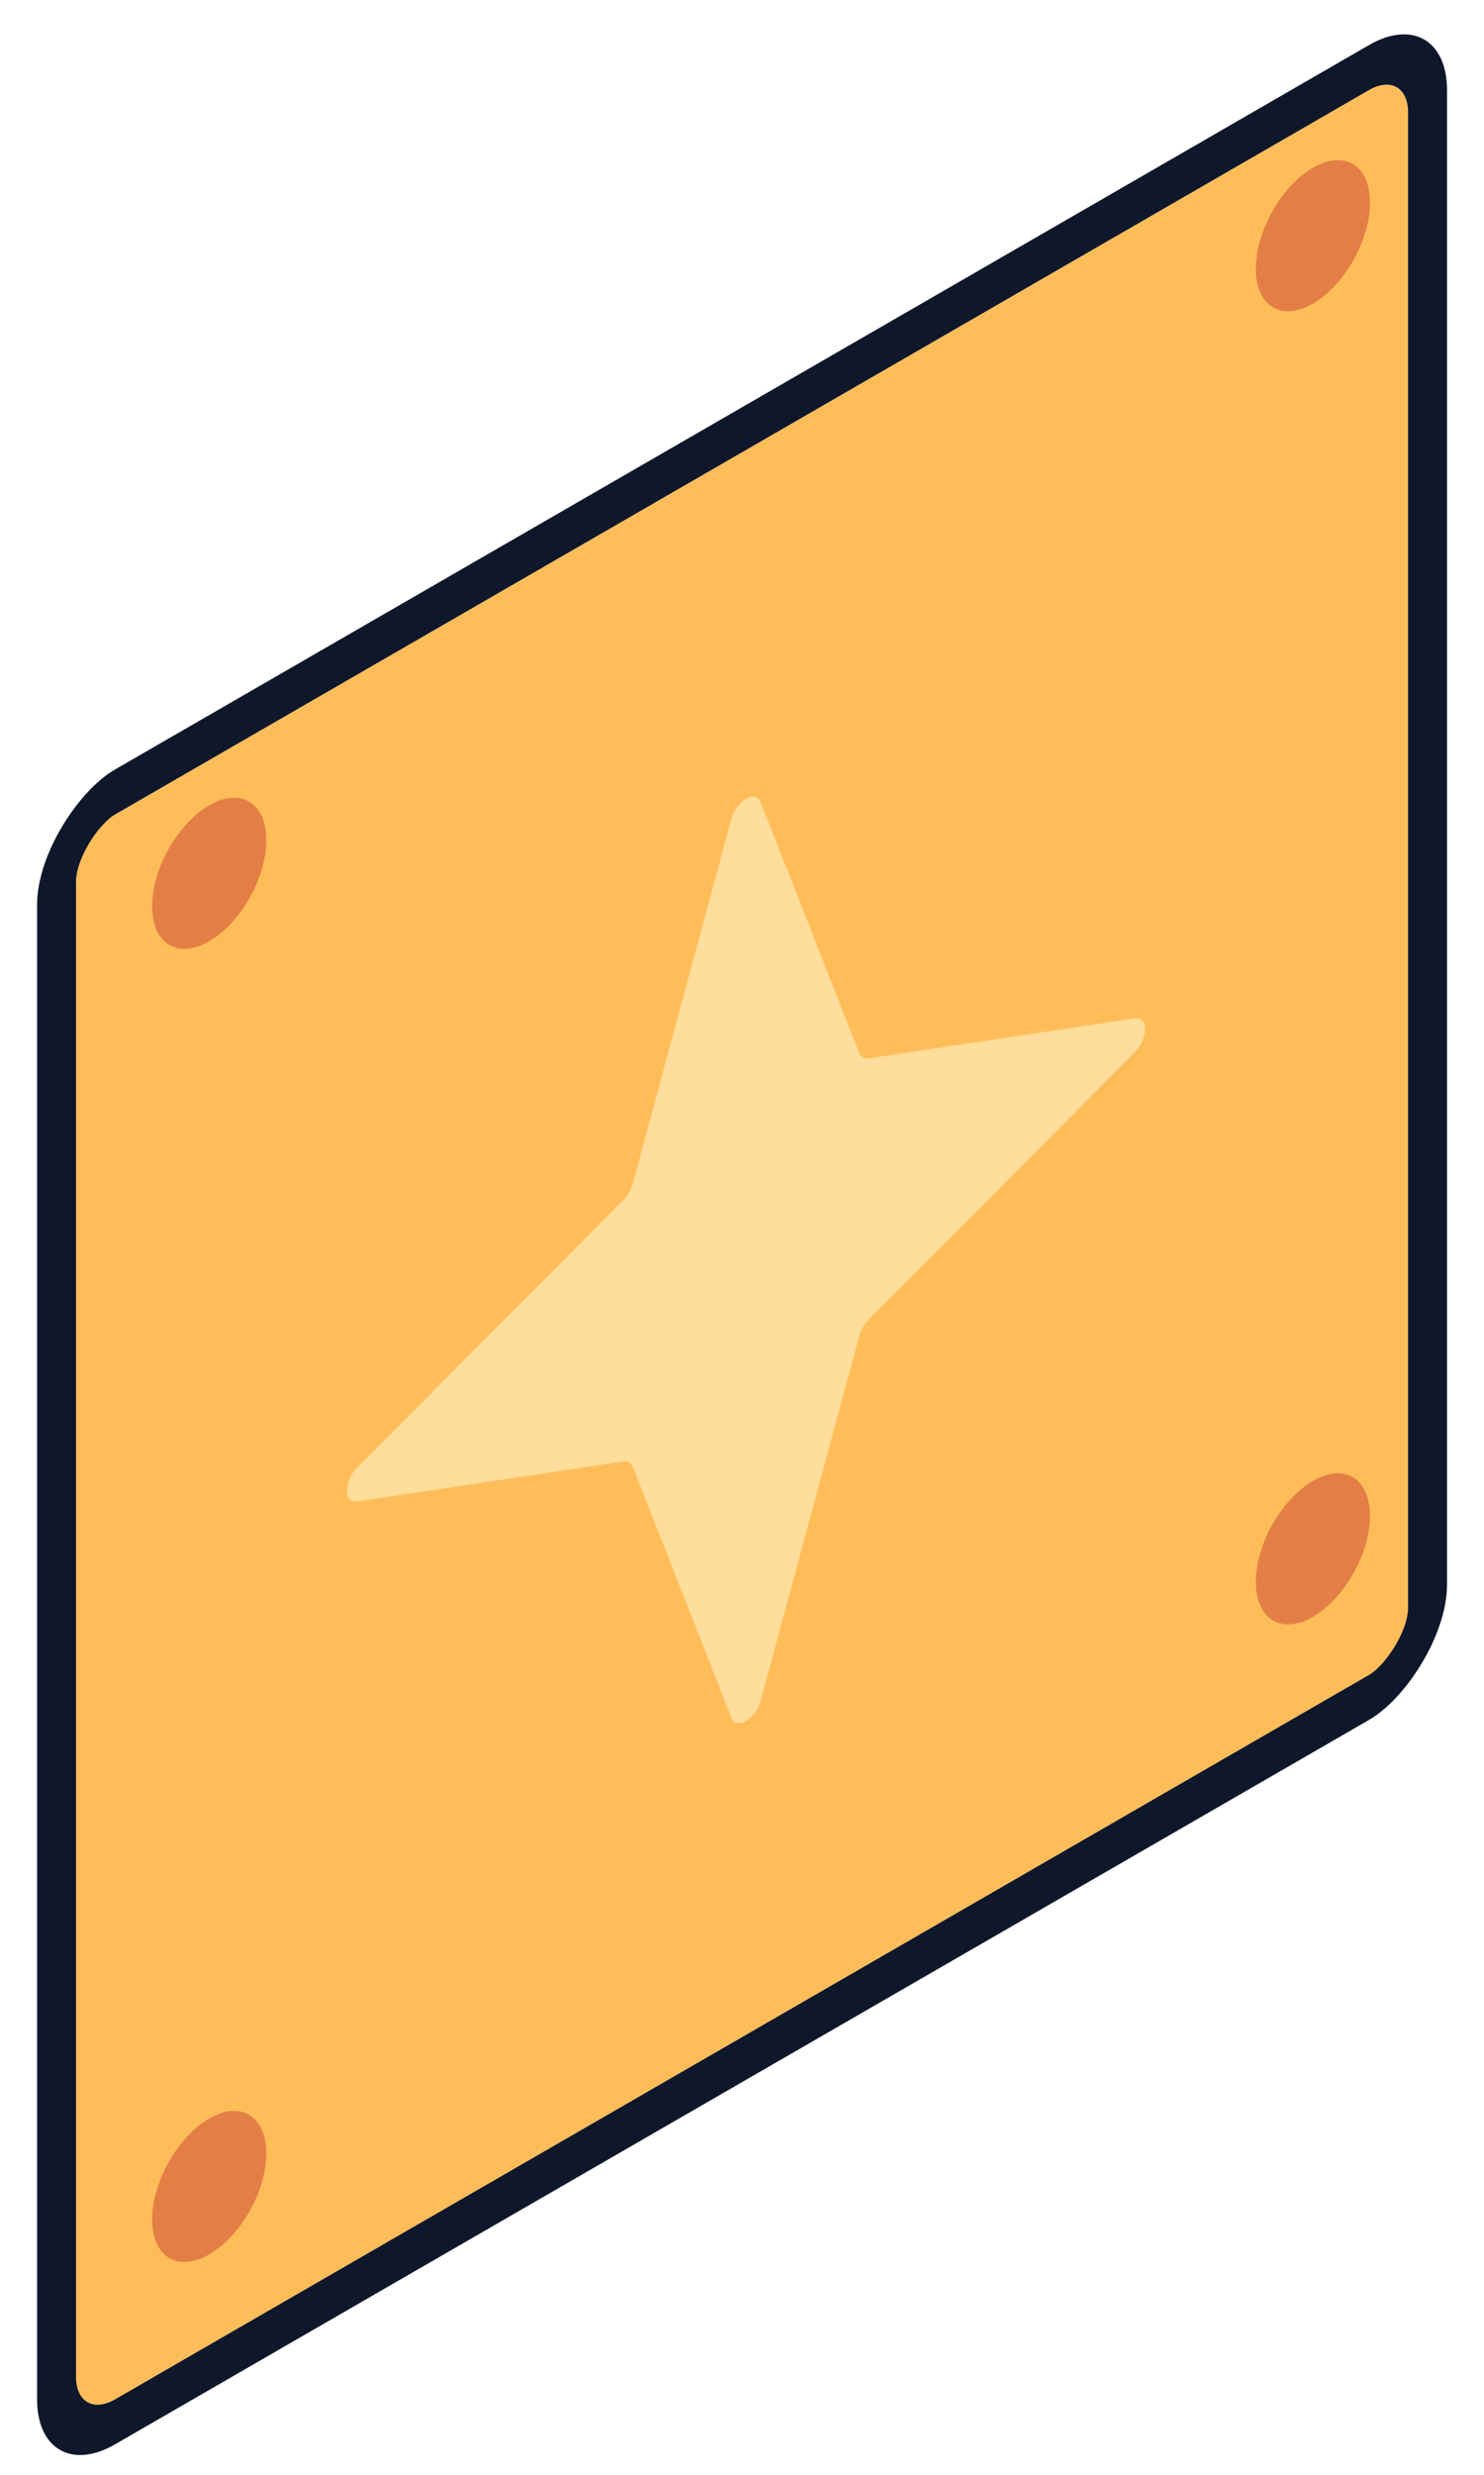 <svg viewBox="0 0 33 55" fill="none" xmlns="http://www.w3.org/2000/svg">
<g clip-path="url(#clip0_3746_64038)">
<rect width="35.222" height="34.204" rx="1" transform="matrix(2.20305e-08 1 -0.866 0.5 31.311 1.5)" fill="#FFBD59"/>
<path d="M25.237 22.632C25.539 22.587 25.539 23.079 25.237 23.382L19.311 29.335C19.216 29.431 19.142 29.56 19.107 29.69L16.914 37.799C16.802 38.211 16.376 38.458 16.264 38.174L14.071 32.597C14.036 32.508 13.961 32.465 13.867 32.479L7.941 33.368C7.639 33.413 7.639 32.921 7.941 32.618L13.867 26.665C13.961 26.569 14.036 26.44 14.071 26.31L16.264 18.201C16.376 17.789 16.802 17.542 16.914 17.826L19.107 23.403C19.142 23.492 19.216 23.535 19.311 23.521L25.237 22.632Z" fill="#FFDD9B"/>
<ellipse cx="1.51" cy="1.466" rx="1.51" ry="1.466" transform="matrix(2.20305e-08 1 -0.866 0.5 30.465 2.995)" fill="#E37F46"/>
<ellipse cx="1.51" cy="1.466" rx="1.51" ry="1.466" transform="matrix(2.20305e-08 1 -0.866 0.5 5.922 17.165)" fill="#E37F46"/>
<ellipse cx="1.51" cy="1.466" rx="1.51" ry="1.466" transform="matrix(2.20305e-08 1 -0.866 0.5 30.465 32.179)" fill="#E37F46"/>
<ellipse cx="1.51" cy="1.466" rx="1.51" ry="1.466" transform="matrix(2.20305e-08 1 -0.866 0.5 5.922 46.349)" fill="#E37F46"/>
</g>
<rect x="0.433" y="-0.75" width="36.222" height="35.204" rx="1.5" transform="matrix(2.20305e-08 1 -0.866 0.5 31.095 0.692)" stroke="#0F172A"/>
<defs>
<clipPath id="clip0_3746_64038">
<rect width="35.222" height="34.204" rx="1" transform="matrix(2.20305e-08 1 -0.866 0.5 31.311 1.5)" fill="white"/>
</clipPath>
</defs>
</svg>
